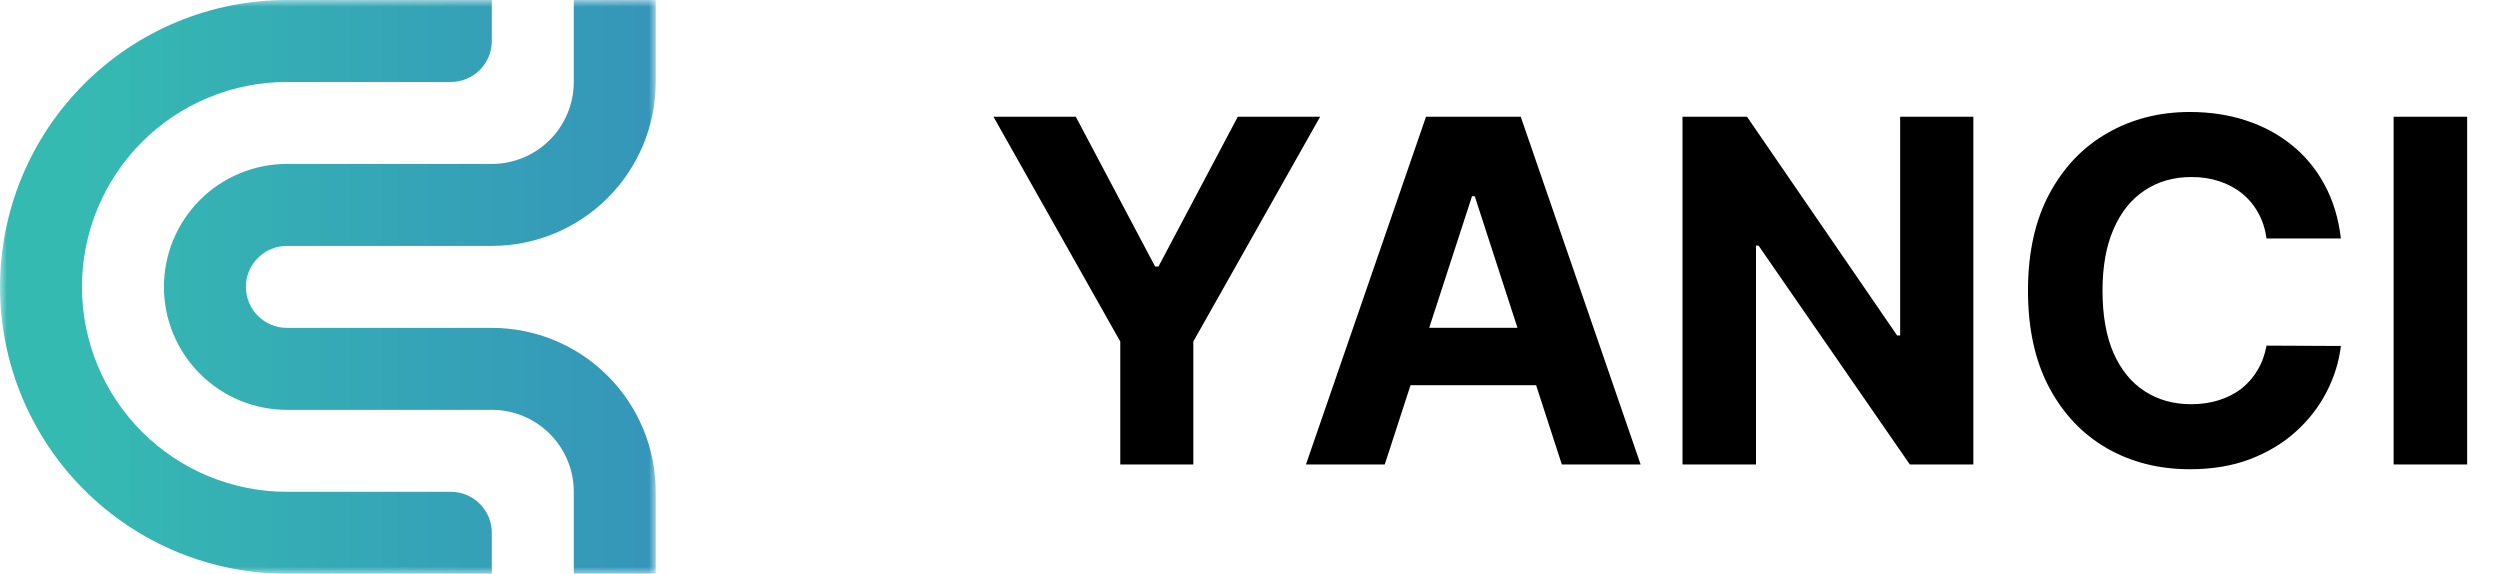 <svg width="183" height="42" viewBox="0 0 183 42" fill="none" xmlns="http://www.w3.org/2000/svg">
<mask id="mask0_4840_2818" style="mask-type:luminance" maskUnits="userSpaceOnUse" x="0" y="0" width="48" height="42">
<path d="M48 -6.10352e-05H0V42H48V-6.10352e-05Z" fill="white"/>
</mask>
<g mask="url(#mask0_4840_2818)">
<path d="M36.001 42V39C36.001 38.606 35.923 38.216 35.773 37.852C35.622 37.488 35.401 37.157 35.122 36.879C34.844 36.6 34.513 36.379 34.149 36.228C33.785 36.078 33.395 36 33.001 36H21C17.022 36 13.207 34.42 10.393 31.607C7.58 28.794 6 24.978 6 21C6 19.03 6.388 17.08 7.142 15.26C7.896 13.44 9.001 11.786 10.393 10.393C11.786 9 13.44 7.896 15.26 7.142C17.08 6.388 19.03 6 21 6H33C33.394 6 33.784 5.923 34.148 5.772C34.513 5.621 34.843 5.4 35.122 5.122C35.401 4.843 35.622 4.512 35.773 4.148C35.923 3.784 36.001 3.394 36.001 3V-6.10352e-05H21.001C18.243 -6.10353e-05 15.512 0.543 12.964 1.598C10.417 2.654 8.102 4.201 6.152 6.151C4.202 8.101 2.655 10.416 1.599 12.964C0.544 15.511 0.001 18.242 0.001 21C0.001 26.57 2.213 31.911 6.152 35.849C10.09 39.788 15.431 42 21.001 42H36.001Z" fill="url(#paint0_linear_4840_2818)"/>
<path d="M12 21C12 23.387 12.948 25.676 14.636 27.364C16.324 29.052 18.613 30 21 30H36.001C37.592 30 39.118 30.632 40.243 31.757C41.369 32.882 42.001 34.408 42.001 36V42H48.001V36C48.001 32.818 46.737 29.765 44.486 27.515C42.236 25.264 39.184 24 36.001 24H21C20.204 24 19.441 23.684 18.879 23.122C18.316 22.559 18 21.796 18 21C18 20.204 18.316 19.441 18.879 18.879C19.441 18.316 20.204 18 21 18H36.001C39.184 18 42.236 16.736 44.486 14.485C46.737 12.235 48.001 9.183 48.001 6V-6.10352e-05H42V6C42 7.591 41.368 9.117 40.243 10.242C39.118 11.367 37.592 12 36.001 12H21C19.818 12 18.648 12.233 17.556 12.685C16.464 13.137 15.472 13.8 14.636 14.636C13.8 15.472 13.137 16.464 12.685 17.556C12.233 18.648 12 19.818 12 21Z" fill="url(#paint1_linear_4840_2818)"/>
</g>
<path d="M72.721 8.545H78.749L84.553 19.508H84.802L90.606 8.545H96.634L87.35 25.001V34H82.005V25.001L72.721 8.545ZM101.363 34H95.596L104.384 8.545H111.319L120.094 34H114.327L107.951 14.362H107.752L101.363 34ZM101.003 23.995H114.625V28.196H101.003V23.995ZM144.449 8.545V34H139.8L128.726 17.979H128.539V34H123.158V8.545H127.881L138.868 24.554H139.092V8.545H144.449ZM171.354 17.457H165.91C165.811 16.753 165.608 16.127 165.301 15.58C164.995 15.025 164.601 14.553 164.12 14.163C163.64 13.774 163.085 13.476 162.455 13.268C161.834 13.061 161.158 12.958 160.429 12.958C159.112 12.958 157.964 13.285 156.986 13.94C156.008 14.586 155.25 15.53 154.712 16.773C154.173 18.008 153.904 19.508 153.904 21.273C153.904 23.087 154.173 24.612 154.712 25.847C155.259 27.081 156.021 28.013 156.999 28.643C157.976 29.273 159.107 29.588 160.392 29.588C161.113 29.588 161.78 29.492 162.393 29.302C163.014 29.111 163.565 28.834 164.046 28.469C164.526 28.096 164.924 27.645 165.239 27.114C165.562 26.584 165.786 25.979 165.91 25.3L171.354 25.325C171.213 26.493 170.861 27.62 170.298 28.705C169.743 29.782 168.993 30.748 168.048 31.601C167.112 32.446 165.993 33.117 164.692 33.615C163.4 34.104 161.937 34.348 160.305 34.348C158.034 34.348 156.004 33.834 154.215 32.807C152.433 31.779 151.024 30.292 149.989 28.345C148.961 26.398 148.448 24.04 148.448 21.273C148.448 18.497 148.97 16.135 150.014 14.188C151.058 12.241 152.475 10.758 154.264 9.739C156.054 8.711 158.068 8.197 160.305 8.197C161.78 8.197 163.147 8.405 164.406 8.819C165.674 9.233 166.797 9.838 167.775 10.633C168.752 11.421 169.548 12.386 170.161 13.53C170.782 14.673 171.18 15.982 171.354 17.457ZM180.595 8.545V34H175.213V8.545H180.595Z" fill="black"/>
<defs>
<linearGradient id="paint0_linear_4840_2818" x1="5.437" y1="21" x2="51.625" y2="21" gradientUnits="userSpaceOnUse">
<stop stop-color="#35BAB2"/>
<stop offset="1" stop-color="#3592BA"/>
</linearGradient>
<linearGradient id="paint1_linear_4840_2818" x1="5.412" y1="21" x2="51.637" y2="21" gradientUnits="userSpaceOnUse">
<stop stop-color="#35BAB2"/>
<stop offset="1" stop-color="#3592BA"/>
</linearGradient>
</defs>
</svg>